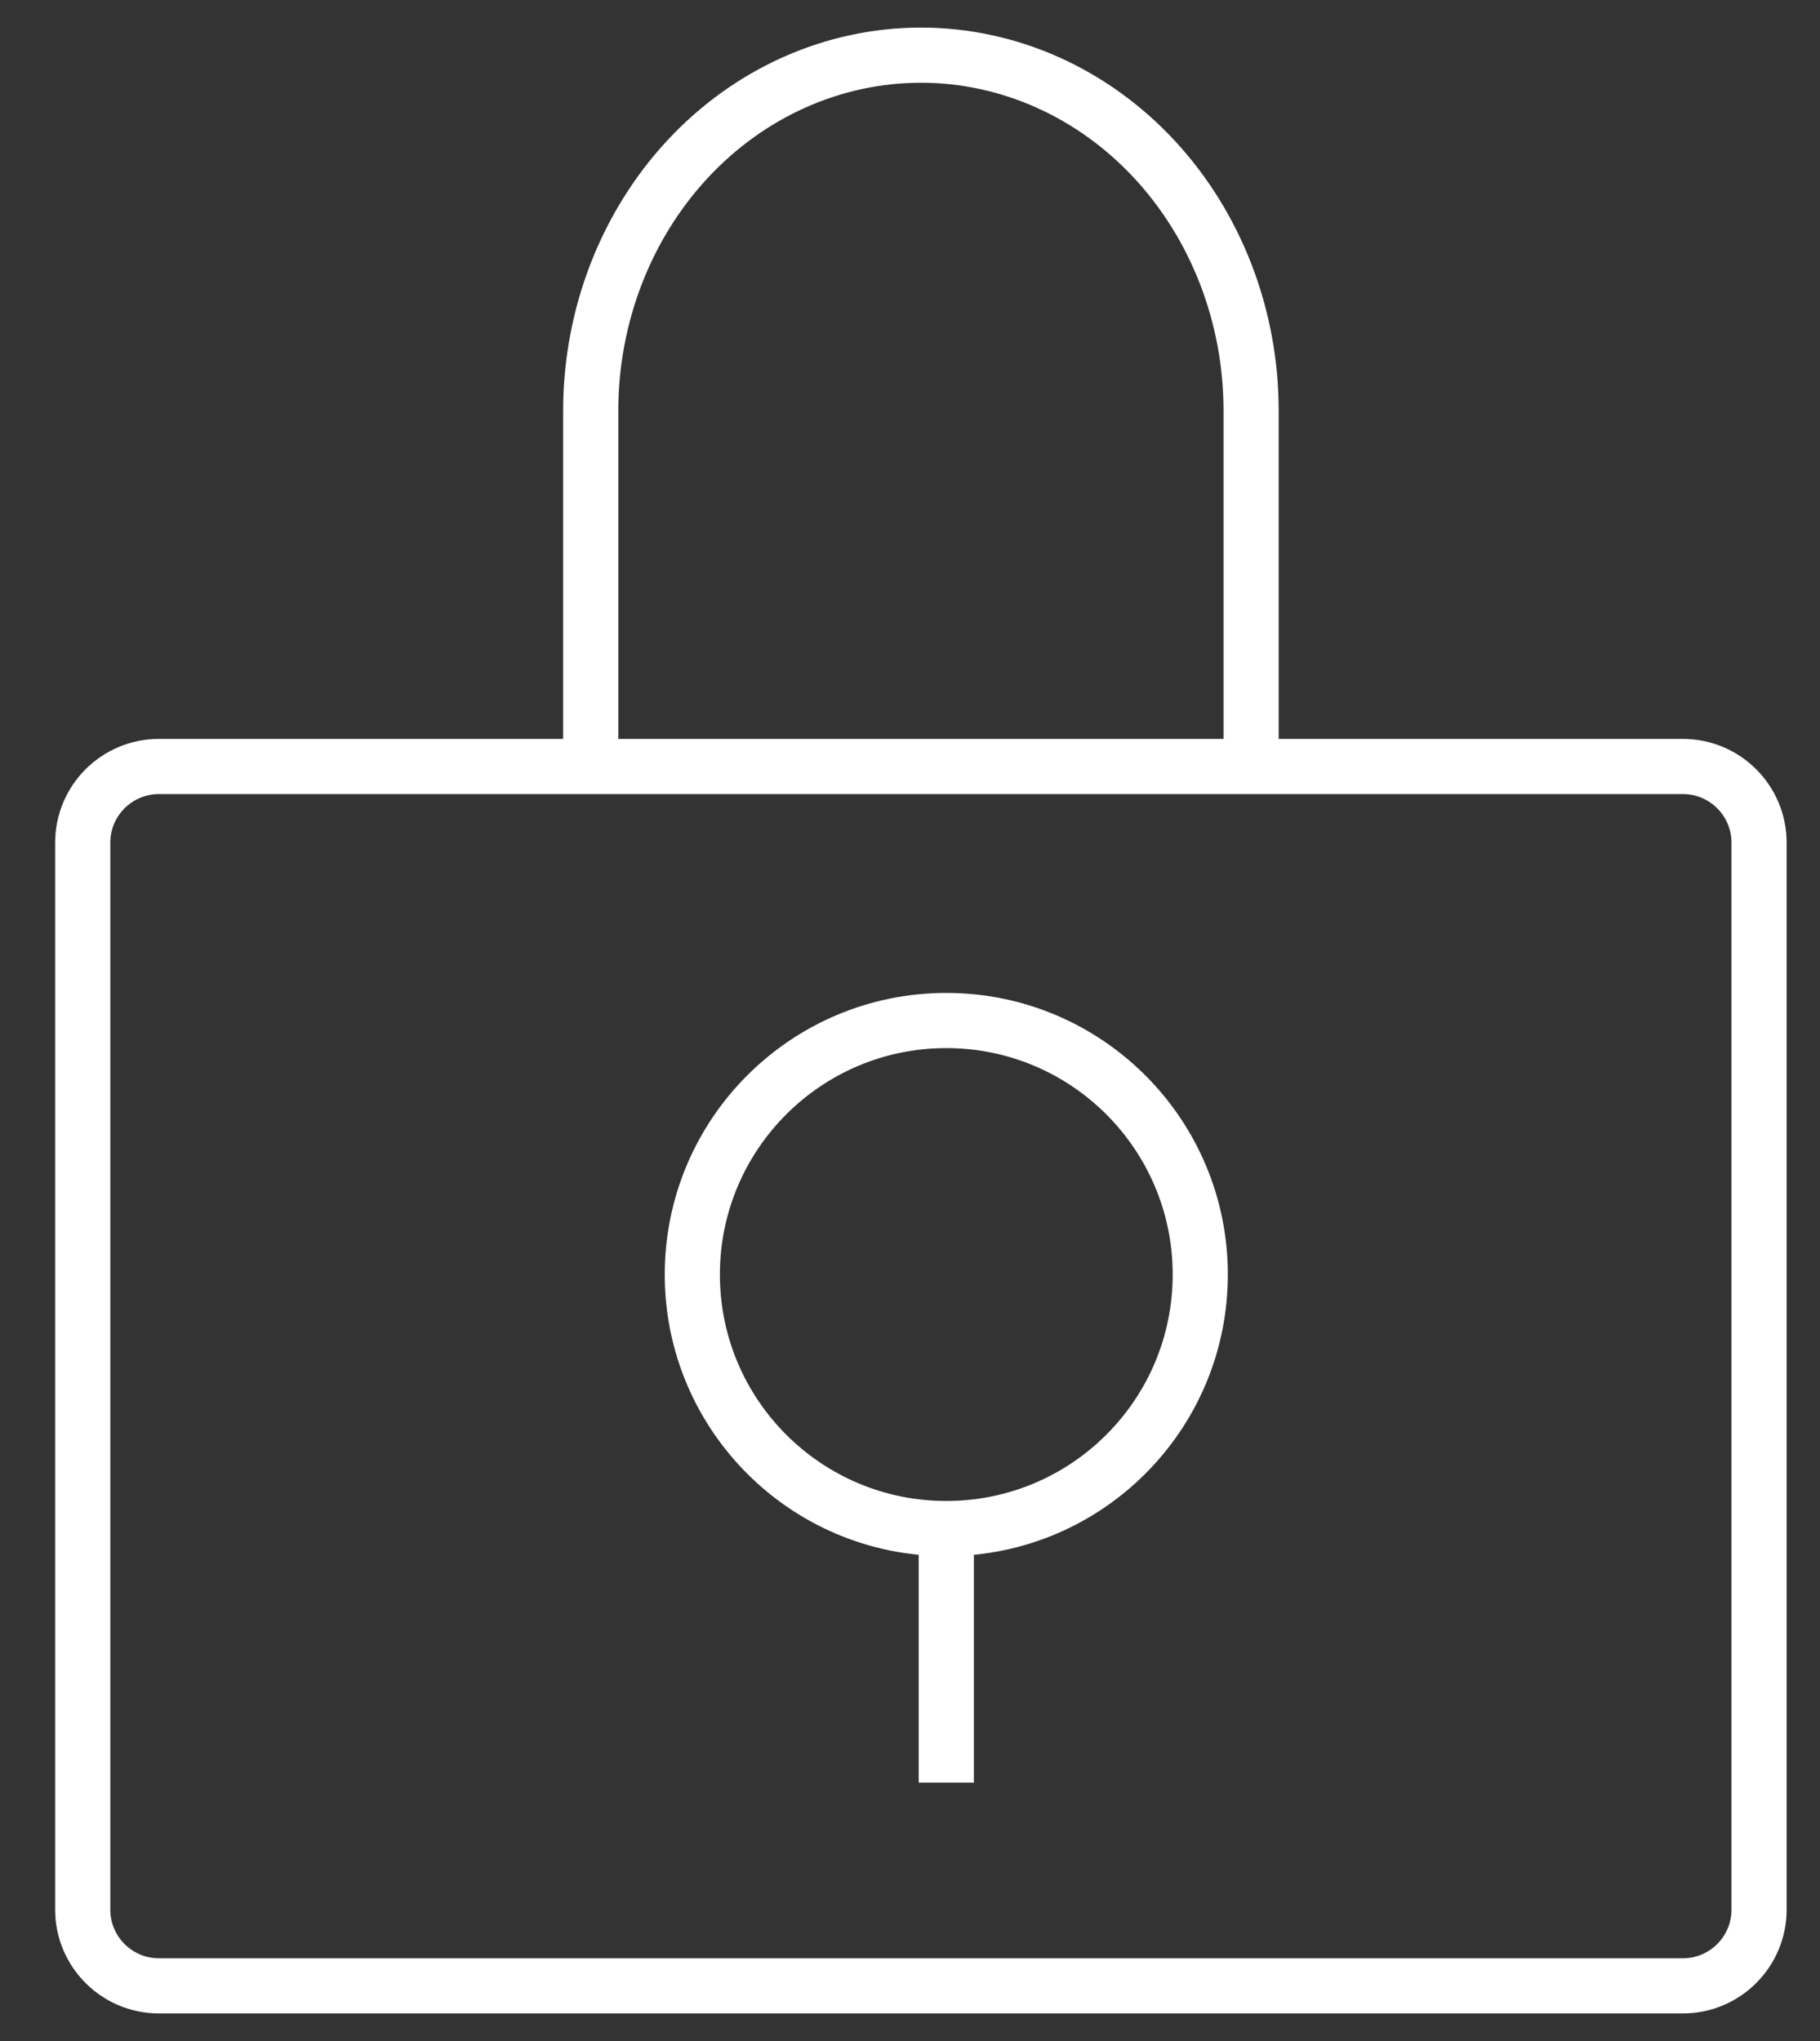 <svg width="33" height="37" viewBox="0 0 33 37" fill="none" xmlns="http://www.w3.org/2000/svg">
<rect x="0" y="0" width="33" height="37" fill="#333333" stroke="none"/>
<path d="M17.158 27.71C19.701 27.71 21.763 25.649 21.763 23.105C21.763 20.562 19.701 18.5 17.158 18.5C14.615 18.5 12.553 20.562 12.553 23.105C12.553 25.649 14.615 27.71 17.158 27.71Z" stroke="white" strokeWidth="2" strokeLinecap="round" strokeLinejoin="round"/>
<path d="M17.158 27.711V32.316" stroke="white" strokeWidth="2" strokeLinecap="round" strokeLinejoin="round"/>
<path d="M30.513 13.895H2.882C2.119 13.895 1.5 14.513 1.5 15.276V34.618C1.5 35.381 2.119 36 2.882 36H30.513C31.276 36 31.895 35.381 31.895 34.618V15.276C31.895 14.513 31.276 13.895 30.513 13.895Z" stroke="white" strokeWidth="2" strokeLinecap="round" strokeLinejoin="round"/>
<path d="M10.711 13.895V7.447C10.711 5.737 11.342 4.098 12.464 2.888C13.587 1.679 15.11 1 16.698 1C18.286 1 19.808 1.679 20.931 2.888C22.054 4.098 22.685 5.737 22.685 7.447V13.895" stroke="white" strokeWidth="2" strokeLinecap="round" strokeLinejoin="round"/>
</svg>

